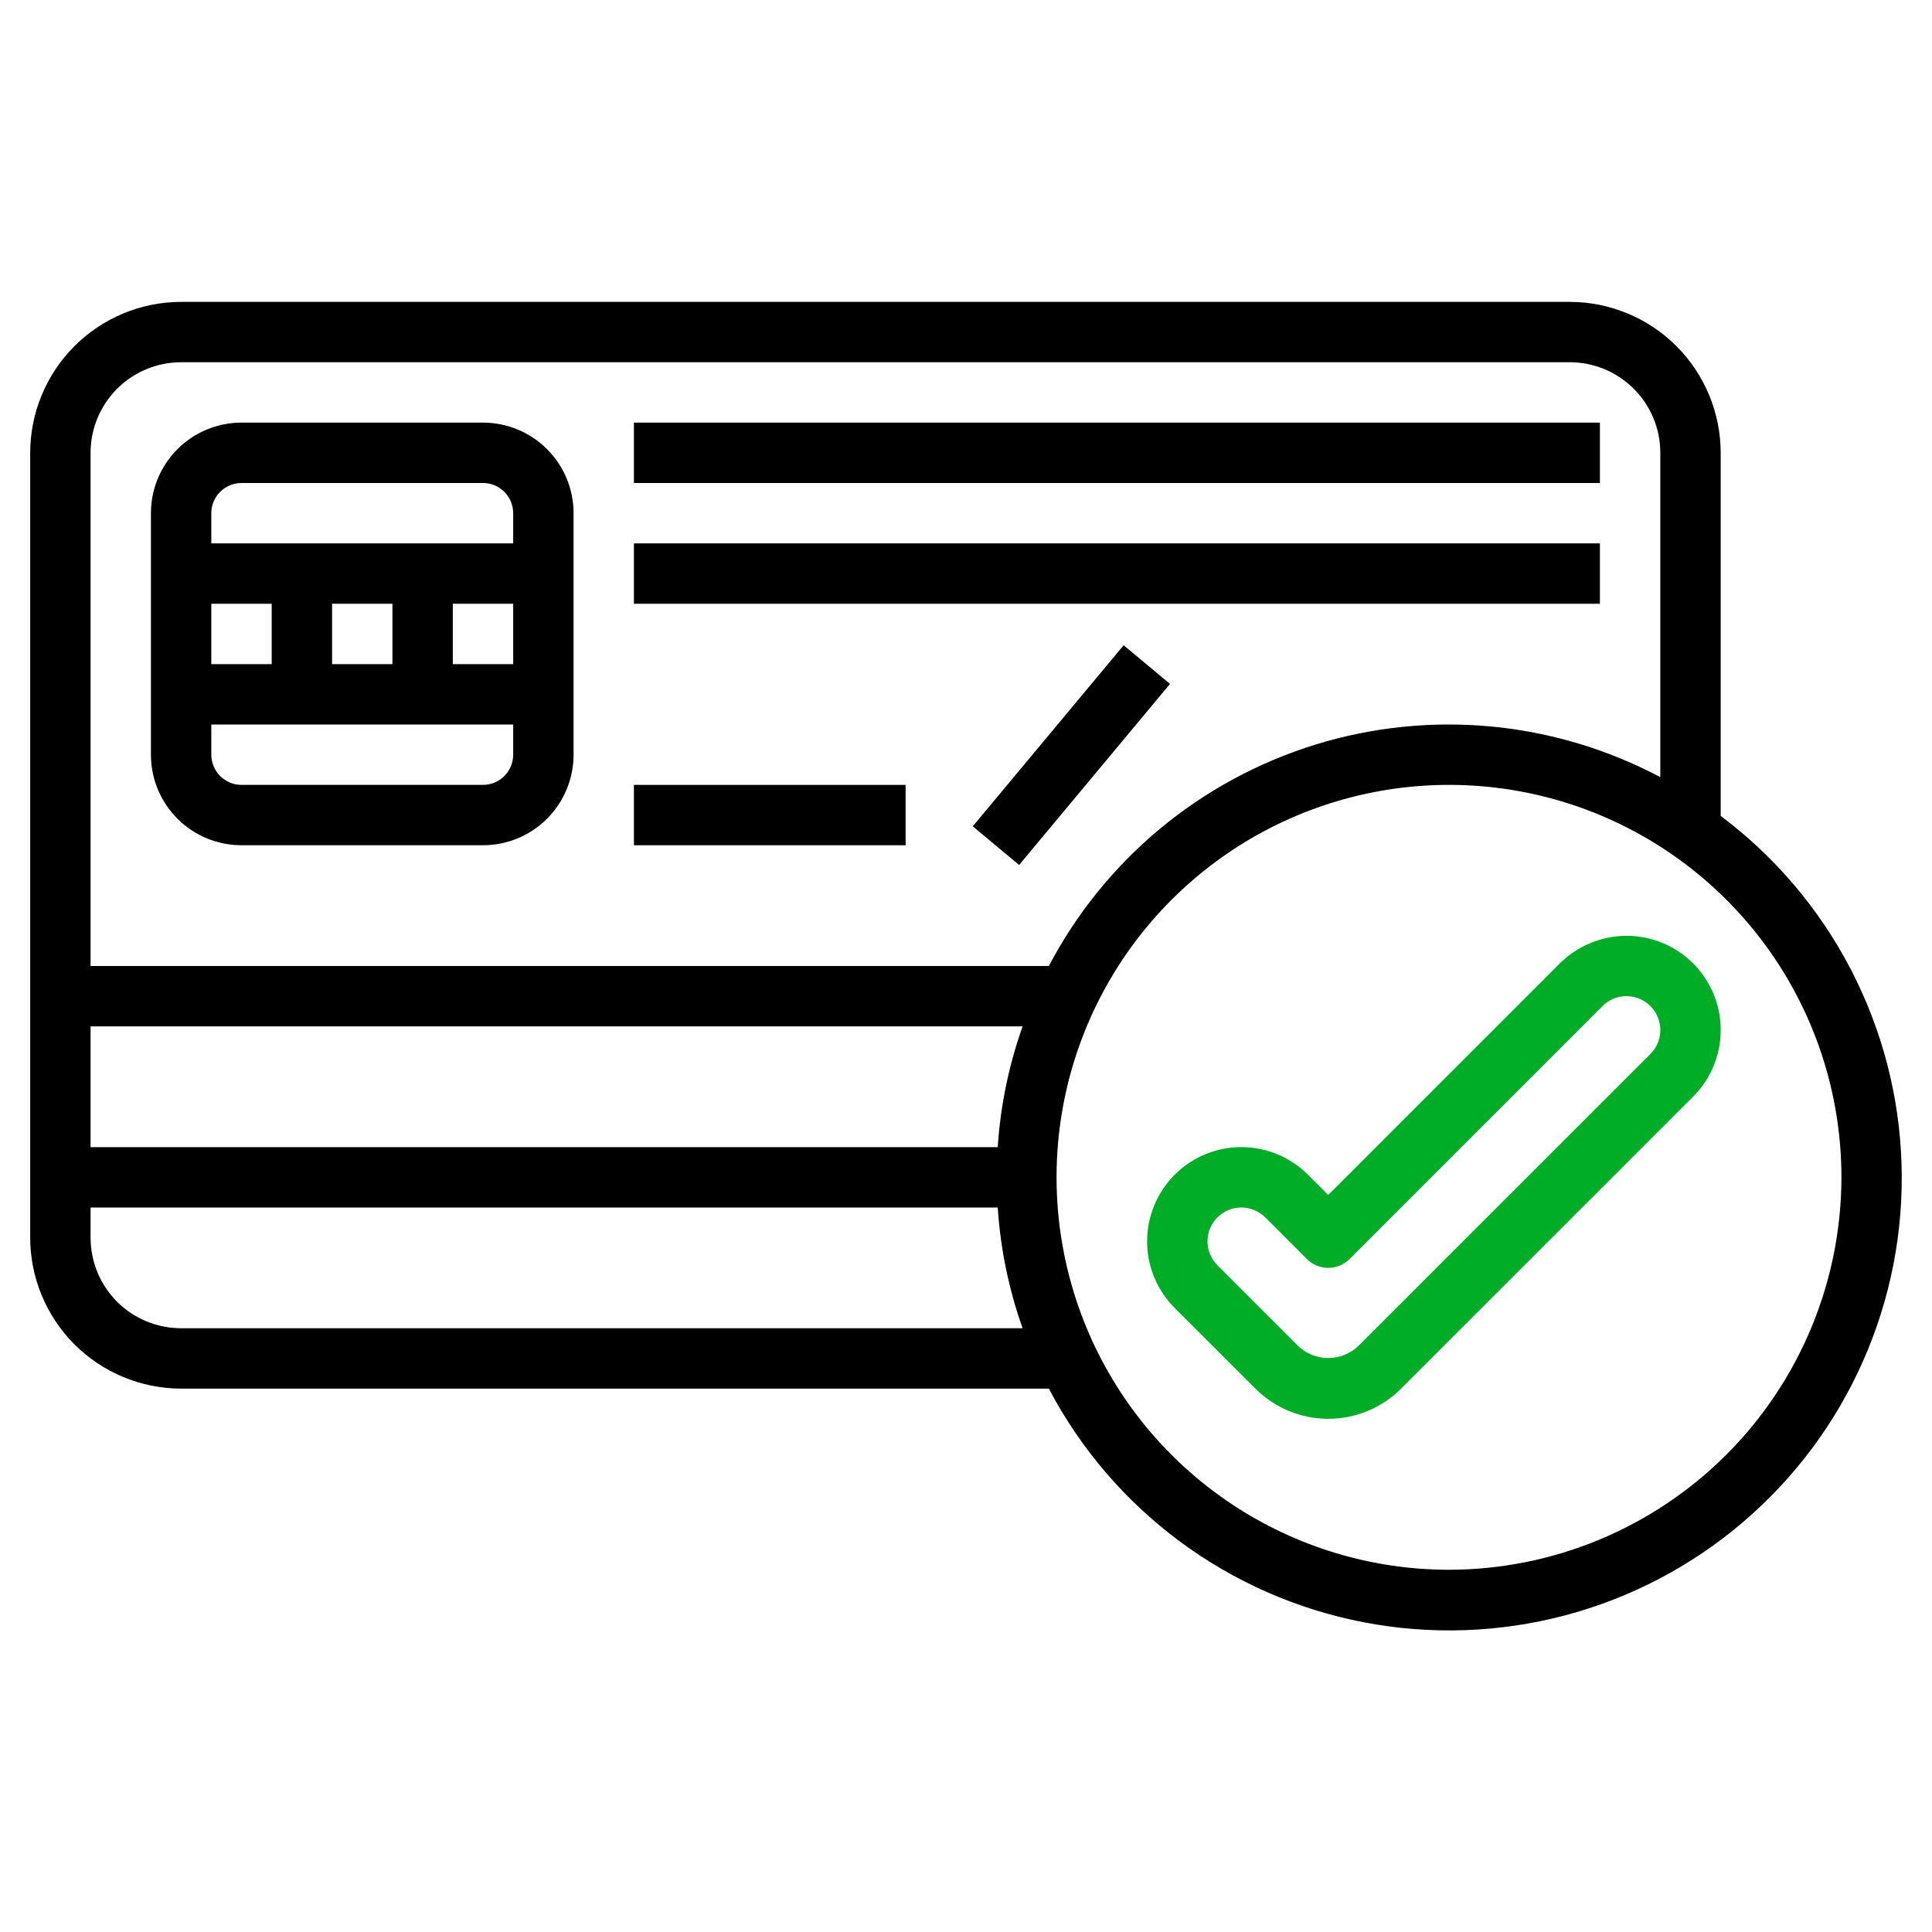 <svg width="75" height="75" viewBox="0 0 75 75" fill="none" xmlns="http://www.w3.org/2000/svg">
<path d="M9.375 32.812H18.75C19.682 32.812 20.577 32.442 21.236 31.783C21.895 31.123 22.266 30.229 22.266 29.297V19.922C22.266 18.989 21.895 18.095 21.236 17.436C20.577 16.777 19.682 16.406 18.75 16.406H9.375C8.443 16.406 7.548 16.777 6.889 17.436C6.23 18.095 5.859 18.989 5.859 19.922V29.297C5.859 30.229 6.23 31.123 6.889 31.783C7.548 32.442 8.443 32.812 9.375 32.812ZM18.75 30.469H9.375C9.064 30.469 8.766 30.345 8.546 30.125C8.327 29.906 8.203 29.608 8.203 29.297V28.125H19.922V29.297C19.922 29.608 19.798 29.906 19.579 30.125C19.359 30.345 19.061 30.469 18.75 30.469ZM19.922 23.438V25.781H17.578V23.438H19.922ZM15.234 25.781H12.891V23.438H15.234V25.781ZM10.547 25.781H8.203V23.438H10.547V25.781ZM9.375 18.75H18.75C19.061 18.75 19.359 18.873 19.579 19.093C19.798 19.313 19.922 19.611 19.922 19.922V21.094H8.203V19.922C8.203 19.611 8.327 19.313 8.546 19.093C8.766 18.873 9.064 18.75 9.375 18.75Z" fill="black"/>
<path d="M24.609 16.406H62.109V18.75H24.609V16.406Z" fill="black"/>
<path d="M24.609 21.094H62.109V23.438H24.609V21.094Z" fill="black"/>
<path d="M24.609 30.469H35.156V32.812H24.609V30.469Z" fill="black"/>
<path d="M37.762 32.078L43.62 25.049L45.42 26.549L39.562 33.578L37.762 32.078Z" fill="black"/>
<path d="M63.139 36.328C62.17 36.331 61.241 36.716 60.553 37.399L51.562 46.39L50.775 45.602C50.264 45.091 49.612 44.742 48.902 44.601C48.193 44.46 47.457 44.532 46.789 44.809C46.121 45.086 45.549 45.555 45.148 46.157C44.746 46.758 44.531 47.465 44.531 48.189C44.53 48.669 44.624 49.145 44.808 49.589C44.992 50.033 45.262 50.436 45.602 50.775L48.734 53.906C49.484 54.657 50.502 55.078 51.562 55.078C52.624 55.078 53.641 54.657 54.391 53.906L65.726 42.572C66.237 42.06 66.586 41.409 66.727 40.699C66.868 39.99 66.796 39.254 66.519 38.586C66.242 37.917 65.773 37.346 65.172 36.944C64.57 36.542 63.863 36.328 63.139 36.328ZM64.069 40.915L52.734 52.248C52.419 52.55 51.999 52.718 51.562 52.718C51.126 52.718 50.706 52.55 50.391 52.248L47.259 49.117C47.076 48.933 46.951 48.699 46.901 48.444C46.85 48.19 46.876 47.925 46.975 47.686C47.075 47.446 47.243 47.241 47.459 47.096C47.675 46.952 47.929 46.875 48.189 46.875C48.537 46.876 48.871 47.014 49.118 47.259L50.734 48.875C50.954 49.095 51.252 49.218 51.562 49.218C51.873 49.218 52.171 49.095 52.391 48.875L62.21 39.056C62.394 38.872 62.628 38.747 62.883 38.696C63.138 38.646 63.402 38.672 63.642 38.771C63.882 38.871 64.088 39.039 64.232 39.255C64.376 39.471 64.453 39.726 64.453 39.986C64.454 40.158 64.42 40.329 64.354 40.489C64.288 40.648 64.191 40.793 64.069 40.915Z" fill="#00AD26"/>
<path d="M66.797 31.673V17.578C66.795 16.025 66.177 14.535 65.079 13.437C63.98 12.338 62.491 11.721 60.938 11.719H7.031C5.478 11.721 3.989 12.338 2.89 13.437C1.792 14.535 1.174 16.025 1.172 17.578V48.047C1.174 49.6 1.792 51.09 2.89 52.188C3.989 53.286 5.478 53.904 7.031 53.906H40.716C41.942 56.238 43.678 58.264 45.794 59.834C47.91 61.404 50.351 62.478 52.938 62.976C55.526 63.474 58.192 63.384 60.739 62.713C63.287 62.041 65.651 60.805 67.656 59.095C69.661 57.386 71.256 55.248 72.322 52.839C73.389 50.43 73.9 47.811 73.817 45.178C73.735 42.545 73.061 39.964 71.846 37.626C70.631 35.288 68.905 33.254 66.797 31.673ZM7.031 14.062H60.938C61.87 14.062 62.764 14.433 63.423 15.092C64.083 15.752 64.453 16.646 64.453 17.578V30.169C62.414 29.087 60.181 28.419 57.884 28.202C55.586 27.986 53.267 28.225 51.062 28.906C48.857 29.587 46.808 30.697 45.032 32.171C43.257 33.646 41.79 35.457 40.716 37.5H3.516V17.578C3.516 16.646 3.886 15.752 4.545 15.092C5.205 14.433 6.099 14.062 7.031 14.062ZM38.732 44.531H3.516V39.844H39.697C39.161 41.354 38.836 42.932 38.732 44.531ZM7.031 51.562C6.099 51.562 5.205 51.192 4.545 50.533C3.886 49.873 3.516 48.979 3.516 48.047V46.875H38.732C38.836 48.474 39.161 50.052 39.697 51.562H7.031ZM56.25 60.938C53.237 60.938 50.291 60.044 47.786 58.37C45.281 56.696 43.328 54.317 42.175 51.533C41.022 48.749 40.721 45.686 41.308 42.731C41.896 39.776 43.347 37.061 45.478 34.931C47.608 32.8 50.323 31.349 53.278 30.762C56.233 30.174 59.296 30.475 62.08 31.628C64.864 32.782 67.243 34.734 68.917 37.239C70.591 39.745 71.484 42.69 71.484 45.703C71.48 49.742 69.873 53.614 67.017 56.47C64.161 59.326 60.289 60.933 56.25 60.938Z" fill="black"/>
</svg>
